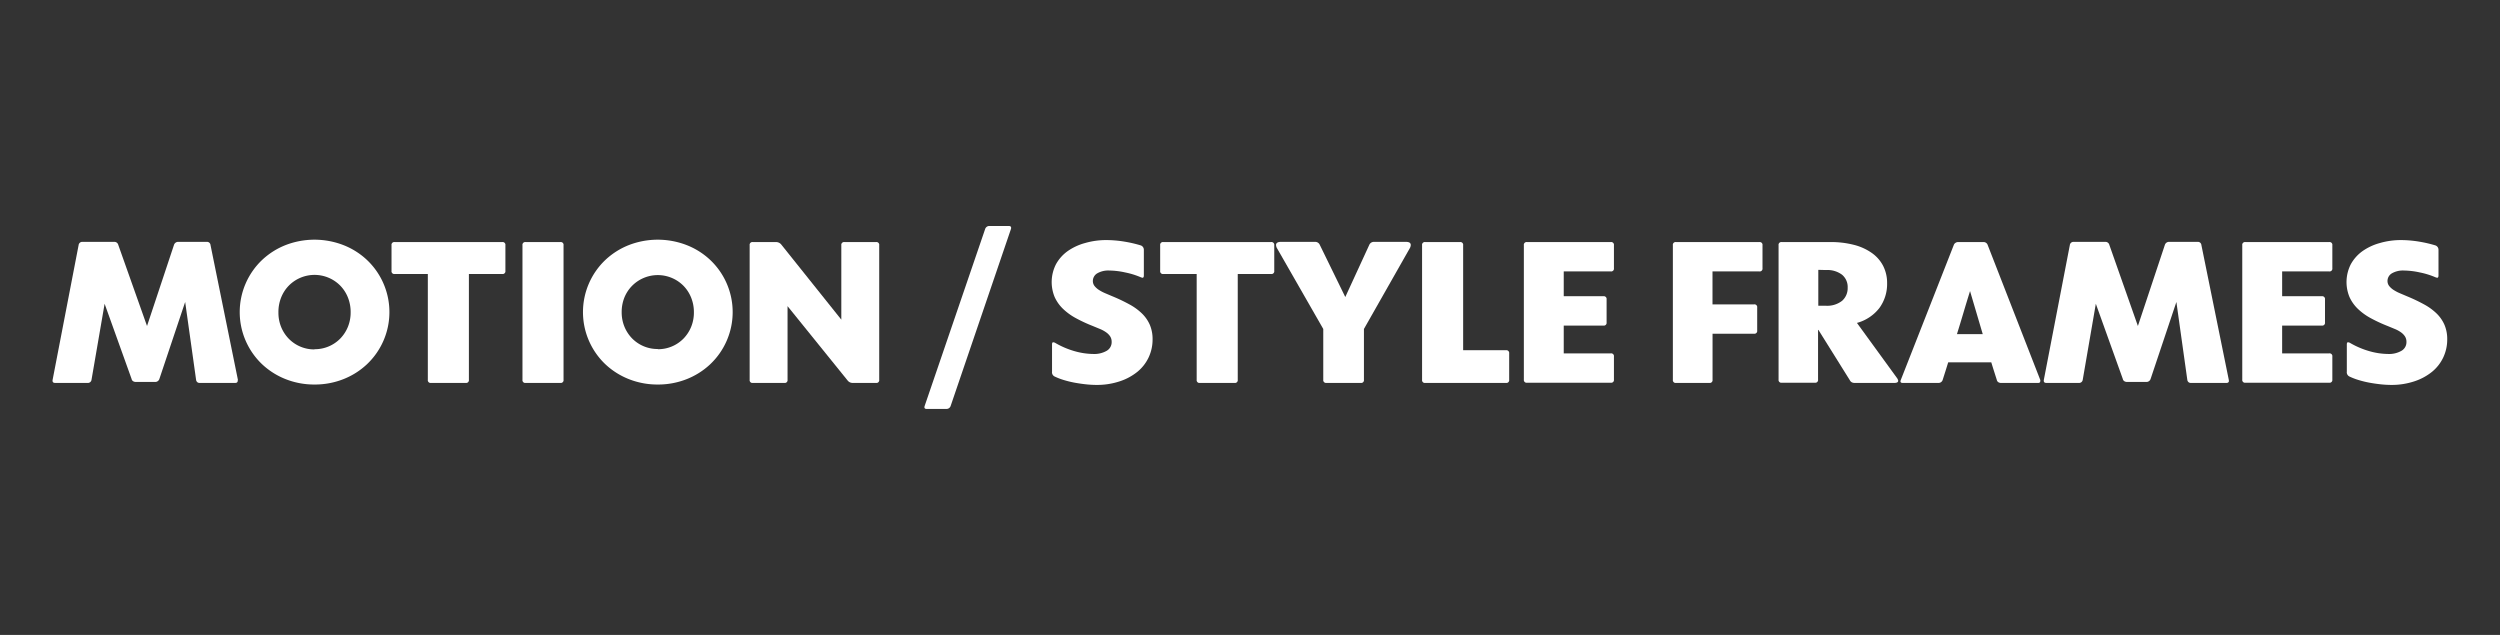 <svg id="Camada_1" data-name="Camada 1" xmlns="http://www.w3.org/2000/svg" viewBox="0 0 504 128"><rect x="0" y="0" width="504" height="128" fill="#333333" stroke="none"/><defs><style>.cls-1{fill:#fff;}</style></defs><path class="cls-1" d="M47.93,76.72c0,.32-.17.48-.52.48H40.25a.71.71,0,0,1-.48-.16.74.74,0,0,1-.24-.48l-2.2-15.68L32.13,76.4a.87.87,0,0,1-.3.42.84.84,0,0,1-.54.18H27.37a1,1,0,0,1-.52-.14.69.69,0,0,1-.32-.46L21.09,61.24,18.45,76.56a.73.73,0,0,1-.76.64H11.13c-.43,0-.6-.21-.52-.64L15.85,49.4a.73.73,0,0,1,.76-.64H23a.8.8,0,0,1,.84.6l5.8,16.36,5.44-16.36a.87.87,0,0,1,.3-.42.84.84,0,0,1,.54-.18h5.76a.7.7,0,0,1,.76.64l5.52,27.16Z"/><path class="cls-1" d="M63.41,77.52a15.63,15.63,0,0,1-5.76-1.06,14.89,14.89,0,0,1-4.78-3,14.5,14.5,0,0,1,0-21.08,14.89,14.89,0,0,1,4.78-3,16.13,16.13,0,0,1,11.5,0,14.77,14.77,0,0,1,4.8,3,14.47,14.47,0,0,1,0,21.08,14.89,14.89,0,0,1-4.78,3A15.63,15.63,0,0,1,63.41,77.52Zm0-7.12a7.16,7.16,0,0,0,5.22-2.18,7.41,7.41,0,0,0,1.52-2.36,7.67,7.67,0,0,0,.54-2.9A7.85,7.85,0,0,0,70.15,60a7.29,7.29,0,0,0-1.52-2.38,7.29,7.29,0,0,0-10.44,0A7.29,7.29,0,0,0,56.67,60,7.85,7.85,0,0,0,56.13,63a7.67,7.67,0,0,0,.54,2.9,7.41,7.41,0,0,0,1.52,2.36,7.16,7.16,0,0,0,5.22,2.18Z"/><path class="cls-1" d="M101.89,49.44V54.6a.56.56,0,0,1-.64.64H94.53V76.56a.56.56,0,0,1-.64.64h-7a.56.56,0,0,1-.64-.64V55.24H79.57a.56.56,0,0,1-.64-.64V49.44a.56.56,0,0,1,.64-.64h21.68A.56.56,0,0,1,101.89,49.44Z"/><path class="cls-1" d="M105.33,76.56V49.44a.56.56,0,0,1,.64-.64h7a.56.56,0,0,1,.64.64V76.56a.56.56,0,0,1-.64.64h-7A.56.56,0,0,1,105.33,76.56Z"/><path class="cls-1" d="M132.61,77.52a15.63,15.63,0,0,1-5.76-1.06,14.89,14.89,0,0,1-4.78-3,14.5,14.5,0,0,1,0-21.08,14.89,14.89,0,0,1,4.78-3,16.13,16.13,0,0,1,11.5,0,14.77,14.77,0,0,1,4.8,3,14.47,14.47,0,0,1,0,21.08,14.89,14.89,0,0,1-4.78,3A15.63,15.63,0,0,1,132.61,77.52Zm0-7.12a7.16,7.16,0,0,0,5.22-2.18,7.41,7.41,0,0,0,1.52-2.36,7.67,7.67,0,0,0,.54-2.9,7.85,7.85,0,0,0-.54-2.92,7.29,7.29,0,0,0-1.52-2.38,7.29,7.29,0,0,0-10.44,0A7.29,7.29,0,0,0,125.87,60a7.85,7.85,0,0,0-.54,2.92,7.67,7.67,0,0,0,.54,2.9,7.41,7.41,0,0,0,1.52,2.36,7.16,7.16,0,0,0,5.22,2.18Z"/><path class="cls-1" d="M177.25,49.44V76.56a.56.56,0,0,1-.64.64h-4.72a1.29,1.29,0,0,1-1-.48l-12.12-15V76.56a.56.56,0,0,1-.64.64h-6.36a.56.56,0,0,1-.64-.64V49.44a.56.56,0,0,1,.64-.64h4.72a1.36,1.36,0,0,1,1,.48l12.12,15.16v-15a.56.56,0,0,1,.64-.64h6.36A.56.56,0,0,1,177.25,49.44Z"/><path class="cls-1" d="M186.41,81.84l12.2-35.68a.87.87,0,0,1,.3-.42.84.84,0,0,1,.54-.18h3.92c.4,0,.55.2.44.6L191.65,81.84a.87.87,0,0,1-.3.42.84.84,0,0,1-.54.18h-4C186.42,82.44,186.28,82.24,186.41,81.84Z"/><path class="cls-1" d="M221.09,77.6a20.38,20.38,0,0,1-2.16-.12c-.75-.08-1.49-.19-2.22-.32a20,20,0,0,1-2.16-.52,12.59,12.59,0,0,1-1.9-.72.94.94,0,0,1-.56-1V69.44c0-.29.08-.44.24-.44a1.54,1.54,0,0,1,.32.08,17,17,0,0,0,4,1.72,14.2,14.2,0,0,0,3.74.56,5,5,0,0,0,2.72-.64,2,2,0,0,0,1-1.8,2,2,0,0,0-.3-1.1A3.11,3.11,0,0,0,223,67a6.1,6.1,0,0,0-1.2-.66l-1.5-.62a30.11,30.11,0,0,1-3.44-1.6,11.87,11.87,0,0,1-2.6-1.9,7.7,7.7,0,0,1-1.66-2.38,7.91,7.91,0,0,1,.28-6.56,8,8,0,0,1,2.34-2.64A11.23,11.23,0,0,1,218.73,49,15.16,15.16,0,0,1,223,48.4a22.4,22.4,0,0,1,3.74.32,25.11,25.11,0,0,1,3.26.76.93.93,0,0,1,.6.88v5.16c0,.32-.09.48-.28.48l-.28-.08a15.8,15.8,0,0,0-3.22-1,15.5,15.5,0,0,0-3.14-.38,4.44,4.44,0,0,0-2.5.58,1.79,1.79,0,0,0-.86,1.54,1.63,1.63,0,0,0,.34,1,3.72,3.72,0,0,0,.9.8,8.25,8.25,0,0,0,1.26.66l1.46.62a33.75,33.75,0,0,1,3.44,1.64,11.35,11.35,0,0,1,2.54,1.86,7.24,7.24,0,0,1,1.56,2.28,7.32,7.32,0,0,1,.54,2.9,8.44,8.44,0,0,1-.78,3.6,8.31,8.31,0,0,1-2.24,2.9,11.13,11.13,0,0,1-3.56,1.94A14.45,14.45,0,0,1,221.09,77.6Z"/><path class="cls-1" d="M256.89,49.44V54.6a.56.56,0,0,1-.64.64h-6.72V76.56a.56.56,0,0,1-.64.64h-7a.56.56,0,0,1-.64-.64V55.24h-6.72a.56.56,0,0,1-.64-.64V49.44a.56.56,0,0,1,.64-.64h21.68A.57.57,0,0,1,256.89,49.44Z"/><path class="cls-1" d="M266.77,76.56V66.32l-9.28-16.2a1.45,1.45,0,0,1-.24-.72c0-.43.35-.64,1-.64h6.88a1,1,0,0,1,.92.56l5.16,10.56,4.84-10.52a1,1,0,0,1,.92-.6h6.44c.69,0,1,.21,1,.64a1.45,1.45,0,0,1-.24.72l-9.2,16.2V76.56a.56.56,0,0,1-.64.64h-7A.56.56,0,0,1,266.77,76.56Z"/><path class="cls-1" d="M304.25,71.24v5.32a.56.56,0,0,1-.64.64H287.33a.56.56,0,0,1-.64-.64V49.44a.56.56,0,0,1,.64-.64h7a.56.56,0,0,1,.64.64V70.6h8.64A.57.57,0,0,1,304.25,71.24Z"/><path class="cls-1" d="M315.25,54.72v5h8a.56.56,0,0,1,.64.64V65a.56.56,0,0,1-.64.64h-8v5.6h9.48a.56.56,0,0,1,.64.64v4.64a.56.56,0,0,1-.64.64H307.85a.56.56,0,0,1-.64-.64V49.44a.56.56,0,0,1,.64-.64h16.88a.56.56,0,0,1,.64.64v4.64a.56.56,0,0,1-.64.64Z"/><path class="cls-1" d="M355.32,49.44v4.64a.56.56,0,0,1-.64.64h-9.44v6.64h8.37a.56.56,0,0,1,.64.64v4.64a.56.56,0,0,1-.64.64h-8.36v9.28a.56.56,0,0,1-.64.64h-6.72a.56.56,0,0,1-.64-.64V49.44a.56.56,0,0,1,.64-.64h16.8A.56.56,0,0,1,355.32,49.44Z"/><path class="cls-1" d="M382.4,76.16a1.43,1.43,0,0,1,.28.6c0,.29-.27.44-.8.44h-8a1.25,1.25,0,0,1-.54-.12,1,1,0,0,1-.42-.44l-6.32-10.12h-.08v10a.56.56,0,0,1-.64.64h-6.68a.56.56,0,0,1-.64-.64V49.44a.56.56,0,0,1,.64-.64h9.84a18.41,18.41,0,0,1,4.7.56A10.82,10.82,0,0,1,377.36,51a7.26,7.26,0,0,1,2.28,2.6,7.52,7.52,0,0,1,.8,3.5,8.2,8.2,0,0,1-1.56,5,8.57,8.57,0,0,1-4.52,3ZM366.57,54.4v7.24h1.56a4.86,4.86,0,0,0,3.24-1A3.38,3.38,0,0,0,372.49,58a3.21,3.21,0,0,0-1.14-2.62,4.91,4.91,0,0,0-3.22-.94Z"/><path class="cls-1" d="M411.32,76.6a.49.49,0,0,1,0,.24c0,.24-.15.36-.44.36H403.4a1,1,0,0,1-.52-.14.69.69,0,0,1-.32-.46L402,74.84c-.19-.59-.37-1.19-.56-1.8h-8.68c-.19.61-.37,1.21-.56,1.8l-.56,1.76a.87.87,0,0,1-.3.42.84.84,0,0,1-.54.18h-7.2c-.43,0-.56-.2-.4-.6l10.68-27.2a.85.85,0,0,1,.32-.42.91.91,0,0,1,.56-.18h5.08a.87.87,0,0,1,.88.6Zm-11.6-9.24-2.56-8.68c-.45,1.44-.89,2.89-1.32,4.34s-.87,2.9-1.32,4.34Z"/><path class="cls-1" d="M449.36,76.72c0,.32-.17.48-.52.48h-7.16a.71.71,0,0,1-.48-.16.74.74,0,0,1-.24-.48l-2.2-15.68-5.2,15.52a.87.87,0,0,1-.3.42.84.84,0,0,1-.54.18H428.8a1,1,0,0,1-.52-.14.69.69,0,0,1-.32-.46l-5.44-15.16-2.64,15.32a.73.73,0,0,1-.76.64h-6.56c-.43,0-.6-.21-.52-.64l5.24-27.16a.73.73,0,0,1,.76-.64h6.36a.8.8,0,0,1,.84.6L431,65.72l5.44-16.36a.87.87,0,0,1,.3-.42.84.84,0,0,1,.54-.18h5.76a.7.7,0,0,1,.76.64l5.52,27.16v.16Z"/><path class="cls-1" d="M460.08,54.72v5h8a.56.56,0,0,1,.64.64V65a.56.56,0,0,1-.64.64h-8v5.6h9.48a.56.56,0,0,1,.64.64v4.64a.56.56,0,0,1-.64.64H452.68a.56.56,0,0,1-.64-.64V49.44a.56.56,0,0,1,.64-.64h16.88a.56.56,0,0,1,.64.64v4.64a.56.56,0,0,1-.64.64Z"/><path class="cls-1" d="M482.12,77.6a20.38,20.38,0,0,1-2.16-.12c-.75-.08-1.49-.19-2.22-.32a20,20,0,0,1-2.16-.52,12.59,12.59,0,0,1-1.9-.72.94.94,0,0,1-.56-1V69.44c0-.29.08-.44.24-.44a1.54,1.54,0,0,1,.32.08,17,17,0,0,0,4,1.72,14.2,14.2,0,0,0,3.74.56,5,5,0,0,0,2.72-.64,2,2,0,0,0,1-1.8,2,2,0,0,0-.3-1.1,3.11,3.11,0,0,0-.8-.82,6.1,6.1,0,0,0-1.2-.66l-1.5-.62a30.11,30.11,0,0,1-3.44-1.6,11.87,11.87,0,0,1-2.6-1.9,7.7,7.7,0,0,1-1.66-2.38,7.91,7.91,0,0,1,.28-6.56,8,8,0,0,1,2.34-2.64A11.23,11.23,0,0,1,479.76,49,15.16,15.16,0,0,1,484,48.4a22.4,22.4,0,0,1,3.74.32,25.11,25.11,0,0,1,3.26.76.93.93,0,0,1,.6.88v5.16c0,.32-.09.48-.28.48l-.28-.08a15.8,15.8,0,0,0-3.22-1,15.5,15.5,0,0,0-3.14-.38,4.44,4.44,0,0,0-2.5.58,1.79,1.79,0,0,0-.86,1.54,1.63,1.63,0,0,0,.34,1,3.72,3.72,0,0,0,.9.8,8.25,8.25,0,0,0,1.26.66l1.46.62a33.75,33.75,0,0,1,3.44,1.64,11.35,11.35,0,0,1,2.54,1.86,7.24,7.24,0,0,1,1.56,2.28,7.32,7.32,0,0,1,.54,2.9,8.44,8.44,0,0,1-.78,3.6,8.31,8.31,0,0,1-2.24,2.9,11.13,11.13,0,0,1-3.56,1.94A14.4,14.4,0,0,1,482.12,77.6Z"/></svg>